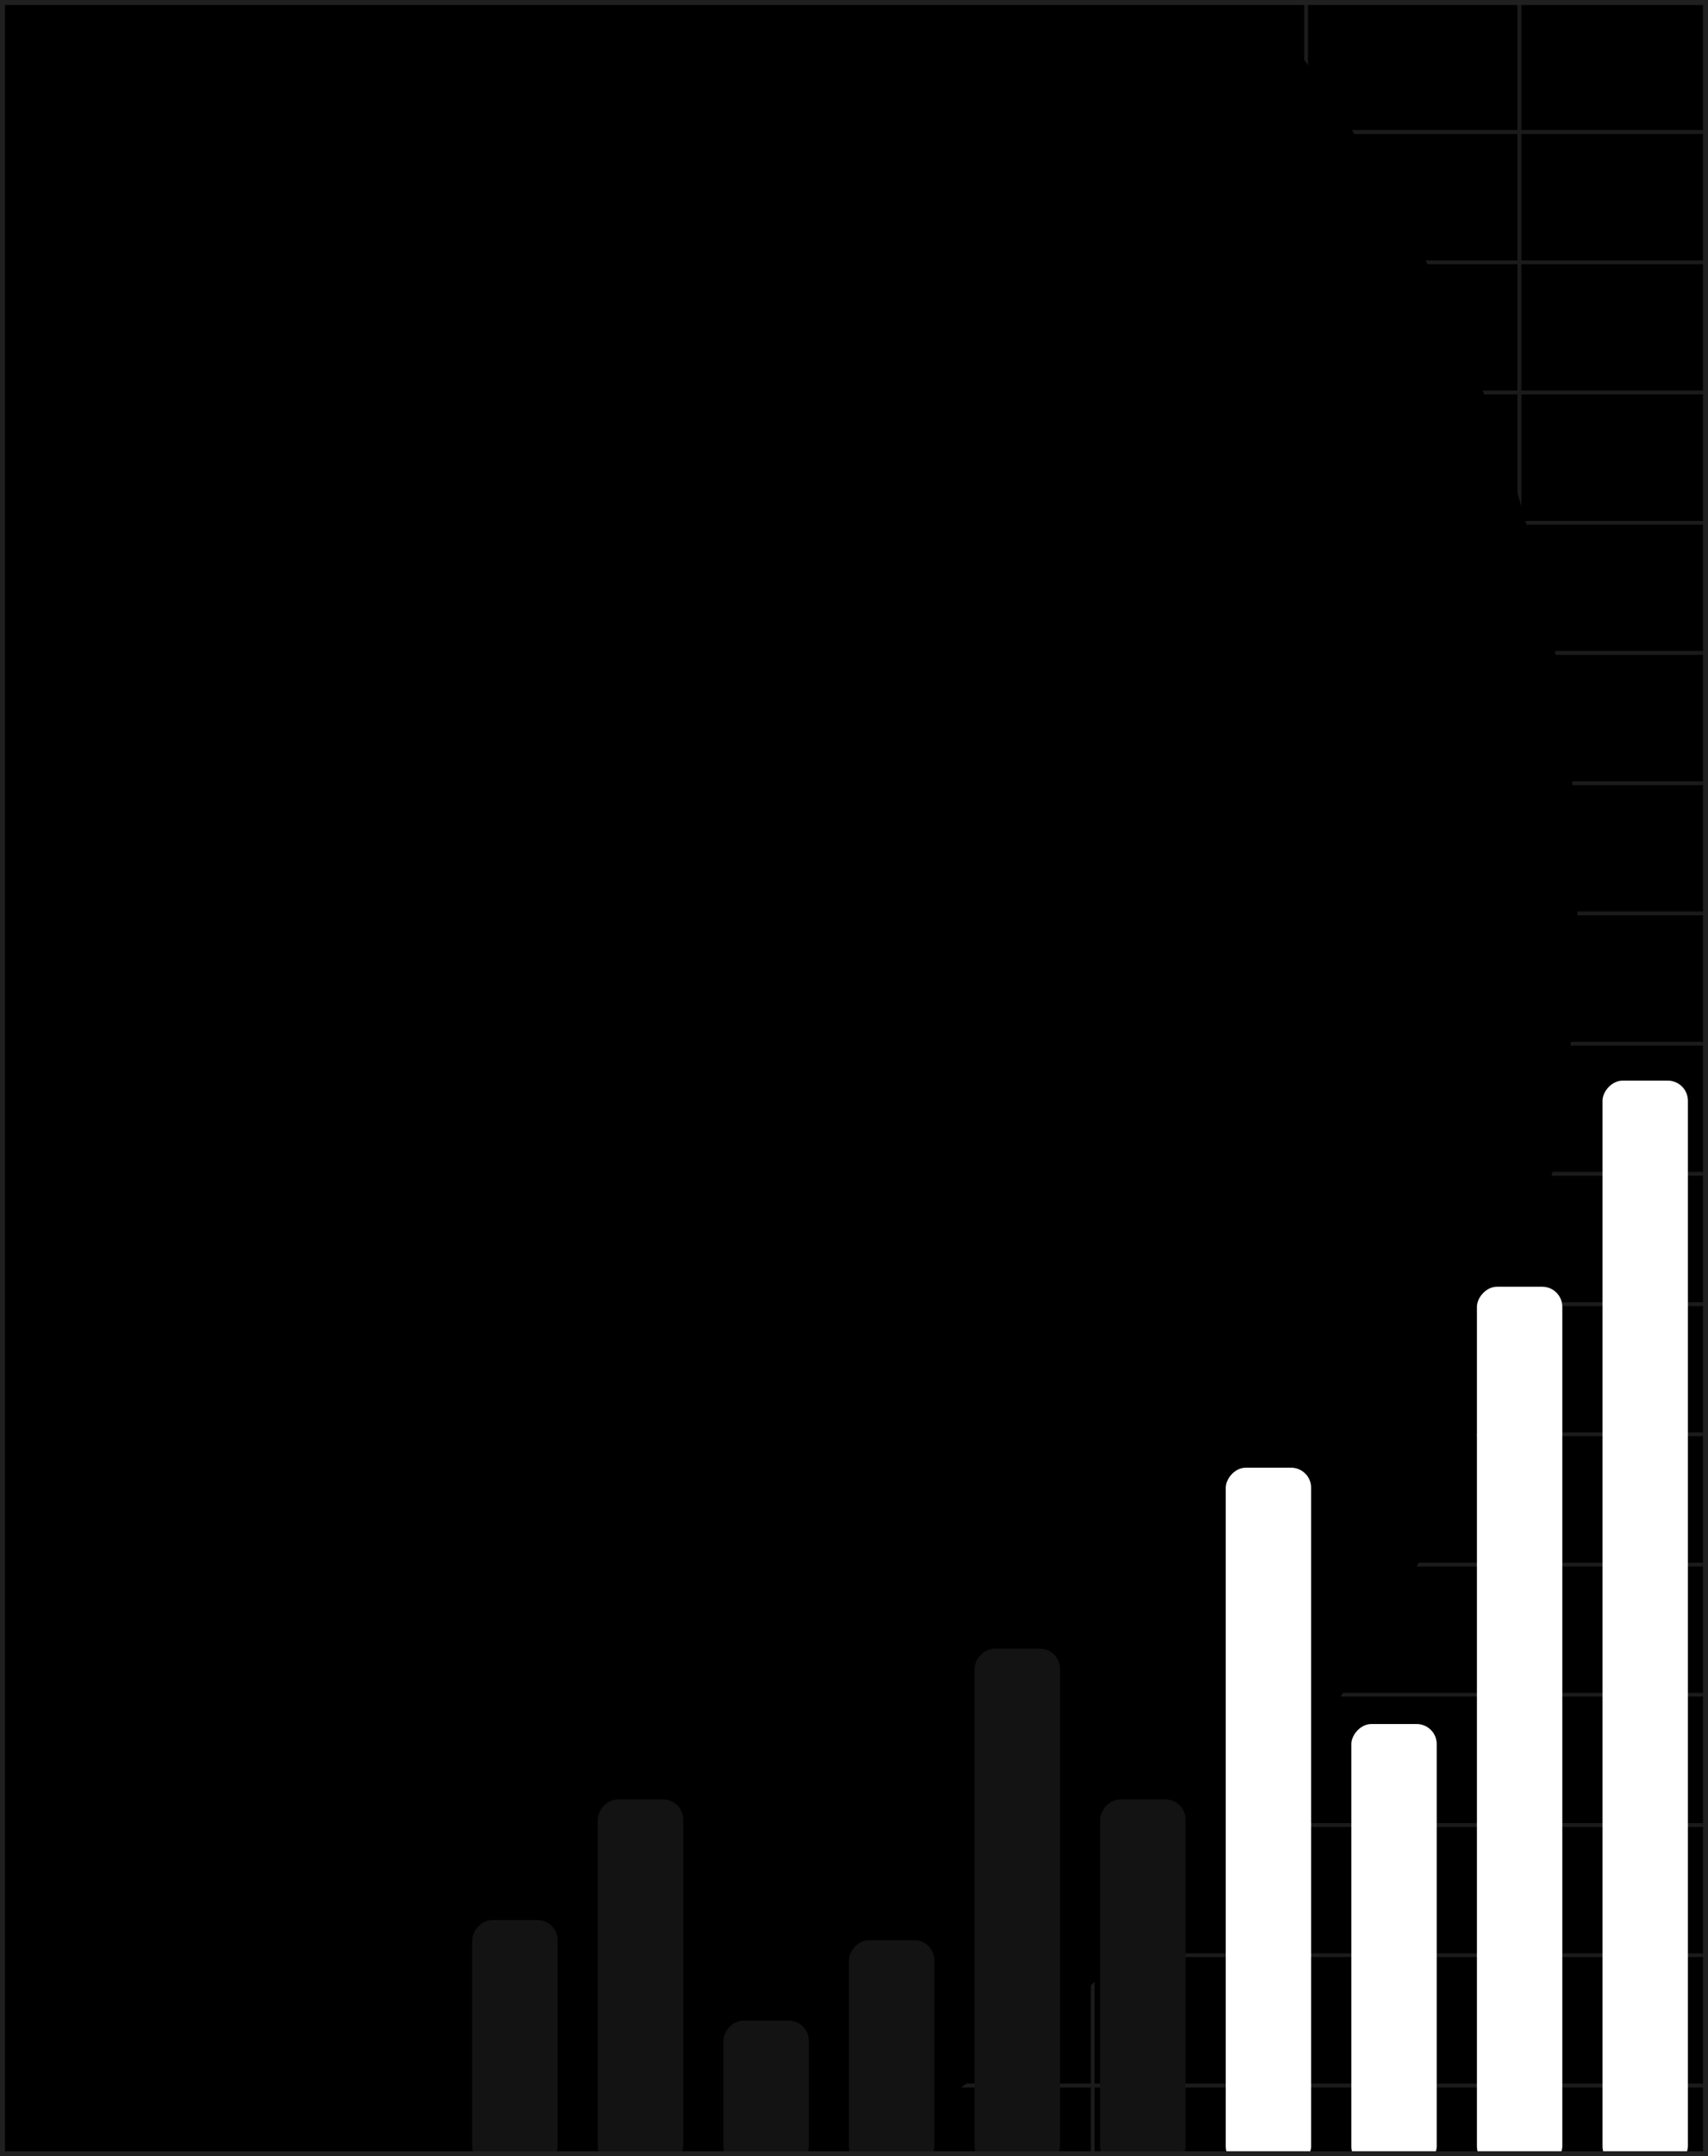 <svg width="340" height="429" viewBox="0 0 340 429" fill="none" xmlns="http://www.w3.org/2000/svg">
<g clip-path="url(#clip0_205_1020)">
<path d="M0 0H340V429H0V0Z" fill="black"/>
<rect x="-37.252" y="0.36" width="42.463" height="25.91" stroke="#1B1B1B" stroke-width="0.72"/>
<rect x="5.211" y="0.36" width="42.463" height="25.91" stroke="#1B1B1B" stroke-width="0.72"/>
<rect x="47.674" y="0.36" width="42.463" height="25.91" stroke="#1B1B1B" stroke-width="0.72"/>
<rect x="90.136" y="0.36" width="42.463" height="25.91" stroke="#1B1B1B" stroke-width="0.72"/>
<rect x="132.599" y="0.36" width="42.463" height="25.91" stroke="#1B1B1B" stroke-width="0.72"/>
<rect x="175.062" y="0.36" width="42.463" height="25.91" stroke="#1B1B1B" stroke-width="0.72"/>
<rect x="217.525" y="0.36" width="42.463" height="25.91" stroke="#1B1B1B" stroke-width="0.72"/>
<rect x="259.988" y="0.36" width="42.463" height="25.91" stroke="#1B1B1B" stroke-width="0.72"/>
<rect x="302.45" y="0.36" width="42.463" height="25.91" stroke="#1B1B1B" stroke-width="0.72"/>
<rect x="-37.252" y="26.269" width="42.463" height="25.91" stroke="#1B1B1B" stroke-width="0.72"/>
<rect x="5.211" y="26.269" width="42.463" height="25.91" stroke="#1B1B1B" stroke-width="0.72"/>
<rect x="47.674" y="26.269" width="42.463" height="25.91" stroke="#1B1B1B" stroke-width="0.72"/>
<rect x="90.136" y="26.269" width="42.463" height="25.91" stroke="#1B1B1B" stroke-width="0.72"/>
<rect x="132.599" y="26.269" width="42.463" height="25.91" stroke="#1B1B1B" stroke-width="0.72"/>
<rect x="175.062" y="26.269" width="42.463" height="25.91" stroke="#1B1B1B" stroke-width="0.72"/>
<rect x="217.525" y="26.269" width="42.463" height="25.91" stroke="#1B1B1B" stroke-width="0.72"/>
<rect x="259.988" y="26.269" width="42.463" height="25.91" stroke="#1B1B1B" stroke-width="0.72"/>
<rect x="302.45" y="26.269" width="42.463" height="25.91" stroke="#1B1B1B" stroke-width="0.72"/>
<rect x="-37.252" y="52.179" width="42.463" height="25.91" stroke="#1B1B1B" stroke-width="0.72"/>
<rect x="5.211" y="52.179" width="42.463" height="25.91" stroke="#1B1B1B" stroke-width="0.72"/>
<rect x="47.674" y="52.179" width="42.463" height="25.91" stroke="#1B1B1B" stroke-width="0.72"/>
<rect x="90.136" y="52.179" width="42.463" height="25.91" stroke="#1B1B1B" stroke-width="0.72"/>
<rect x="132.599" y="52.179" width="42.463" height="25.91" stroke="#1B1B1B" stroke-width="0.72"/>
<rect x="175.062" y="52.179" width="42.463" height="25.91" stroke="#1B1B1B" stroke-width="0.72"/>
<rect x="217.525" y="52.179" width="42.463" height="25.91" stroke="#1B1B1B" stroke-width="0.72"/>
<rect x="259.988" y="52.179" width="42.463" height="25.91" stroke="#1B1B1B" stroke-width="0.72"/>
<rect x="302.45" y="52.179" width="42.463" height="25.91" stroke="#1B1B1B" stroke-width="0.72"/>
<rect x="-37.252" y="78.088" width="42.463" height="25.91" stroke="#1B1B1B" stroke-width="0.72"/>
<rect x="5.211" y="78.088" width="42.463" height="25.91" stroke="#1B1B1B" stroke-width="0.72"/>
<rect x="47.674" y="78.088" width="42.463" height="25.91" stroke="#1B1B1B" stroke-width="0.72"/>
<rect x="90.136" y="78.088" width="42.463" height="25.91" stroke="#1B1B1B" stroke-width="0.72"/>
<rect x="132.599" y="78.088" width="42.463" height="25.91" stroke="#1B1B1B" stroke-width="0.72"/>
<rect x="175.062" y="78.088" width="42.463" height="25.91" stroke="#1B1B1B" stroke-width="0.72"/>
<rect x="217.525" y="78.088" width="42.463" height="25.91" stroke="#1B1B1B" stroke-width="0.72"/>
<rect x="259.988" y="78.088" width="42.463" height="25.91" stroke="#1B1B1B" stroke-width="0.72"/>
<rect x="302.45" y="78.088" width="42.463" height="25.91" stroke="#1B1B1B" stroke-width="0.72"/>
<rect x="-37.252" y="103.998" width="42.463" height="25.91" stroke="#1B1B1B" stroke-width="0.72"/>
<rect x="5.211" y="103.998" width="42.463" height="25.91" stroke="#1B1B1B" stroke-width="0.72"/>
<rect x="47.674" y="103.998" width="42.463" height="25.91" stroke="#1B1B1B" stroke-width="0.72"/>
<rect x="90.136" y="103.998" width="42.463" height="25.91" stroke="#1B1B1B" stroke-width="0.72"/>
<rect x="132.599" y="103.998" width="42.463" height="25.91" stroke="#1B1B1B" stroke-width="0.72"/>
<rect x="175.062" y="103.998" width="42.463" height="25.91" stroke="#1B1B1B" stroke-width="0.72"/>
<rect x="217.525" y="103.998" width="42.463" height="25.91" stroke="#1B1B1B" stroke-width="0.72"/>
<rect x="259.988" y="103.998" width="42.463" height="25.91" stroke="#1B1B1B" stroke-width="0.72"/>
<rect x="302.45" y="103.998" width="42.463" height="25.91" stroke="#1B1B1B" stroke-width="0.72"/>
<rect x="-37.252" y="129.907" width="42.463" height="25.91" stroke="#1B1B1B" stroke-width="0.72"/>
<rect x="5.211" y="129.907" width="42.463" height="25.91" stroke="#1B1B1B" stroke-width="0.72"/>
<rect x="47.674" y="129.907" width="42.463" height="25.91" stroke="#1B1B1B" stroke-width="0.72"/>
<rect x="90.136" y="129.907" width="42.463" height="25.91" stroke="#1B1B1B" stroke-width="0.72"/>
<rect x="132.599" y="129.907" width="42.463" height="25.91" stroke="#1B1B1B" stroke-width="0.72"/>
<rect x="175.062" y="129.907" width="42.463" height="25.91" stroke="#1B1B1B" stroke-width="0.72"/>
<rect x="217.525" y="129.907" width="42.463" height="25.91" stroke="#1B1B1B" stroke-width="0.72"/>
<rect x="259.988" y="129.907" width="42.463" height="25.91" stroke="#1B1B1B" stroke-width="0.72"/>
<rect x="302.45" y="129.907" width="42.463" height="25.91" stroke="#1B1B1B" stroke-width="0.72"/>
<rect x="-37.252" y="155.817" width="42.463" height="25.91" stroke="#1B1B1B" stroke-width="0.72"/>
<rect x="5.211" y="155.817" width="42.463" height="25.91" stroke="#1B1B1B" stroke-width="0.72"/>
<rect x="47.674" y="155.817" width="42.463" height="25.91" stroke="#1B1B1B" stroke-width="0.72"/>
<rect x="90.136" y="155.817" width="42.463" height="25.91" stroke="#1B1B1B" stroke-width="0.72"/>
<rect x="132.599" y="155.817" width="42.463" height="25.91" stroke="#1B1B1B" stroke-width="0.72"/>
<rect x="175.062" y="155.817" width="42.463" height="25.91" stroke="#1B1B1B" stroke-width="0.72"/>
<rect x="217.525" y="155.817" width="42.463" height="25.91" stroke="#1B1B1B" stroke-width="0.72"/>
<rect x="259.988" y="155.817" width="42.463" height="25.91" stroke="#1B1B1B" stroke-width="0.72"/>
<rect x="302.45" y="155.817" width="42.463" height="25.91" stroke="#1B1B1B" stroke-width="0.72"/>
<rect x="-37.252" y="181.727" width="42.463" height="25.91" stroke="#1B1B1B" stroke-width="0.72"/>
<rect x="5.211" y="181.727" width="42.463" height="25.91" stroke="#1B1B1B" stroke-width="0.72"/>
<rect x="47.674" y="181.727" width="42.463" height="25.91" stroke="#1B1B1B" stroke-width="0.72"/>
<rect x="90.136" y="181.727" width="42.463" height="25.91" stroke="#1B1B1B" stroke-width="0.72"/>
<rect x="132.599" y="181.727" width="42.463" height="25.91" stroke="#1B1B1B" stroke-width="0.72"/>
<rect x="175.062" y="181.727" width="42.463" height="25.91" stroke="#1B1B1B" stroke-width="0.72"/>
<rect x="217.525" y="181.727" width="42.463" height="25.91" stroke="#1B1B1B" stroke-width="0.72"/>
<rect x="259.988" y="181.727" width="42.463" height="25.91" stroke="#1B1B1B" stroke-width="0.72"/>
<rect x="302.45" y="181.727" width="42.463" height="25.91" stroke="#1B1B1B" stroke-width="0.72"/>
<rect x="-37.252" y="207.636" width="42.463" height="25.91" stroke="#1B1B1B" stroke-width="0.72"/>
<rect x="5.211" y="207.636" width="42.463" height="25.91" stroke="#1B1B1B" stroke-width="0.72"/>
<rect x="47.674" y="207.636" width="42.463" height="25.91" stroke="#1B1B1B" stroke-width="0.72"/>
<rect x="90.136" y="207.636" width="42.463" height="25.91" stroke="#1B1B1B" stroke-width="0.72"/>
<rect x="132.599" y="207.636" width="42.463" height="25.91" stroke="#1B1B1B" stroke-width="0.72"/>
<rect x="175.062" y="207.636" width="42.463" height="25.91" stroke="#1B1B1B" stroke-width="0.72"/>
<rect x="217.525" y="207.636" width="42.463" height="25.91" stroke="#1B1B1B" stroke-width="0.72"/>
<rect x="259.988" y="207.636" width="42.463" height="25.91" stroke="#1B1B1B" stroke-width="0.72"/>
<rect x="302.45" y="207.636" width="42.463" height="25.91" stroke="#1B1B1B" stroke-width="0.72"/>
<rect x="-37.252" y="233.545" width="42.463" height="25.91" stroke="#1B1B1B" stroke-width="0.72"/>
<rect x="5.211" y="233.545" width="42.463" height="25.91" stroke="#1B1B1B" stroke-width="0.72"/>
<rect x="47.674" y="233.545" width="42.463" height="25.91" stroke="#1B1B1B" stroke-width="0.72"/>
<rect x="90.136" y="233.545" width="42.463" height="25.91" stroke="#1B1B1B" stroke-width="0.72"/>
<rect x="132.599" y="233.545" width="42.463" height="25.91" stroke="#1B1B1B" stroke-width="0.72"/>
<rect x="175.062" y="233.545" width="42.463" height="25.91" stroke="#1B1B1B" stroke-width="0.72"/>
<rect x="217.525" y="233.545" width="42.463" height="25.91" stroke="#1B1B1B" stroke-width="0.72"/>
<rect x="259.988" y="233.545" width="42.463" height="25.91" stroke="#1B1B1B" stroke-width="0.72"/>
<rect x="302.45" y="233.545" width="42.463" height="25.91" stroke="#1B1B1B" stroke-width="0.72"/>
<rect x="-37.252" y="259.455" width="42.463" height="25.91" stroke="#1B1B1B" stroke-width="0.72"/>
<rect x="5.211" y="259.455" width="42.463" height="25.91" stroke="#1B1B1B" stroke-width="0.72"/>
<rect x="47.674" y="259.455" width="42.463" height="25.91" stroke="#1B1B1B" stroke-width="0.72"/>
<rect x="90.136" y="259.455" width="42.463" height="25.91" stroke="#1B1B1B" stroke-width="0.72"/>
<rect x="132.599" y="259.455" width="42.463" height="25.91" stroke="#1B1B1B" stroke-width="0.72"/>
<rect x="175.062" y="259.455" width="42.463" height="25.91" stroke="#1B1B1B" stroke-width="0.72"/>
<rect x="217.525" y="259.455" width="42.463" height="25.91" stroke="#1B1B1B" stroke-width="0.72"/>
<rect x="259.988" y="259.455" width="42.463" height="25.91" stroke="#1B1B1B" stroke-width="0.72"/>
<rect x="302.45" y="259.455" width="42.463" height="25.91" stroke="#1B1B1B" stroke-width="0.72"/>
<rect x="-37.252" y="285.364" width="42.463" height="25.91" stroke="#1B1B1B" stroke-width="0.72"/>
<rect x="5.211" y="285.364" width="42.463" height="25.91" stroke="#1B1B1B" stroke-width="0.72"/>
<rect x="47.674" y="285.364" width="42.463" height="25.91" stroke="#1B1B1B" stroke-width="0.72"/>
<rect x="90.136" y="285.364" width="42.463" height="25.91" stroke="#1B1B1B" stroke-width="0.72"/>
<rect x="132.599" y="285.364" width="42.463" height="25.91" stroke="#1B1B1B" stroke-width="0.72"/>
<rect x="175.062" y="285.364" width="42.463" height="25.91" stroke="#1B1B1B" stroke-width="0.72"/>
<rect x="217.525" y="285.364" width="42.463" height="25.91" stroke="#1B1B1B" stroke-width="0.72"/>
<rect x="259.988" y="285.364" width="42.463" height="25.91" stroke="#1B1B1B" stroke-width="0.72"/>
<rect x="302.45" y="285.364" width="42.463" height="25.91" stroke="#1B1B1B" stroke-width="0.72"/>
<rect x="-37.252" y="311.274" width="42.463" height="25.91" stroke="#1B1B1B" stroke-width="0.72"/>
<rect x="5.211" y="311.274" width="42.463" height="25.91" stroke="#1B1B1B" stroke-width="0.72"/>
<rect x="47.674" y="311.274" width="42.463" height="25.91" stroke="#1B1B1B" stroke-width="0.72"/>
<rect x="90.136" y="311.274" width="42.463" height="25.91" stroke="#1B1B1B" stroke-width="0.72"/>
<rect x="132.599" y="311.274" width="42.463" height="25.91" stroke="#1B1B1B" stroke-width="0.72"/>
<rect x="175.062" y="311.274" width="42.463" height="25.91" stroke="#1B1B1B" stroke-width="0.72"/>
<rect x="217.525" y="311.274" width="42.463" height="25.91" stroke="#1B1B1B" stroke-width="0.72"/>
<rect x="259.988" y="311.274" width="42.463" height="25.91" stroke="#1B1B1B" stroke-width="0.72"/>
<rect x="302.45" y="311.274" width="42.463" height="25.91" stroke="#1B1B1B" stroke-width="0.72"/>
<rect x="-37.252" y="337.183" width="42.463" height="25.91" stroke="#1B1B1B" stroke-width="0.72"/>
<rect x="5.211" y="337.183" width="42.463" height="25.91" stroke="#1B1B1B" stroke-width="0.72"/>
<rect x="47.674" y="337.183" width="42.463" height="25.91" stroke="#1B1B1B" stroke-width="0.72"/>
<rect x="90.136" y="337.183" width="42.463" height="25.91" stroke="#1B1B1B" stroke-width="0.72"/>
<rect x="132.599" y="337.183" width="42.463" height="25.91" stroke="#1B1B1B" stroke-width="0.72"/>
<rect x="175.062" y="337.183" width="42.463" height="25.91" stroke="#1B1B1B" stroke-width="0.72"/>
<rect x="217.525" y="337.183" width="42.463" height="25.91" stroke="#1B1B1B" stroke-width="0.72"/>
<rect x="259.988" y="337.183" width="42.463" height="25.91" stroke="#1B1B1B" stroke-width="0.72"/>
<rect x="302.45" y="337.183" width="42.463" height="25.91" stroke="#1B1B1B" stroke-width="0.72"/>
<rect x="-37.252" y="363.093" width="42.463" height="25.91" stroke="#1B1B1B" stroke-width="0.72"/>
<rect x="5.211" y="363.093" width="42.463" height="25.91" stroke="#1B1B1B" stroke-width="0.72"/>
<rect x="47.674" y="363.093" width="42.463" height="25.91" stroke="#1B1B1B" stroke-width="0.72"/>
<rect x="90.136" y="363.093" width="42.463" height="25.91" stroke="#1B1B1B" stroke-width="0.72"/>
<rect x="132.599" y="363.093" width="42.463" height="25.91" stroke="#1B1B1B" stroke-width="0.72"/>
<rect x="175.062" y="363.093" width="42.463" height="25.91" stroke="#1B1B1B" stroke-width="0.72"/>
<rect x="217.525" y="363.093" width="42.463" height="25.91" stroke="#1B1B1B" stroke-width="0.72"/>
<rect x="259.988" y="363.093" width="42.463" height="25.91" stroke="#1B1B1B" stroke-width="0.72"/>
<rect x="302.45" y="363.093" width="42.463" height="25.91" stroke="#1B1B1B" stroke-width="0.72"/>
<rect x="-37.252" y="389.002" width="42.463" height="25.91" stroke="#1B1B1B" stroke-width="0.72"/>
<rect x="5.211" y="389.002" width="42.463" height="25.91" stroke="#1B1B1B" stroke-width="0.72"/>
<rect x="47.674" y="389.002" width="42.463" height="25.91" stroke="#1B1B1B" stroke-width="0.72"/>
<rect x="90.136" y="389.002" width="42.463" height="25.91" stroke="#1B1B1B" stroke-width="0.72"/>
<rect x="132.599" y="389.002" width="42.463" height="25.91" stroke="#1B1B1B" stroke-width="0.72"/>
<rect x="175.062" y="389.002" width="42.463" height="25.91" stroke="#1B1B1B" stroke-width="0.72"/>
<rect x="217.525" y="389.002" width="42.463" height="25.91" stroke="#1B1B1B" stroke-width="0.72"/>
<rect x="259.988" y="389.002" width="42.463" height="25.91" stroke="#1B1B1B" stroke-width="0.72"/>
<rect x="302.45" y="389.002" width="42.463" height="25.91" stroke="#1B1B1B" stroke-width="0.72"/>
<rect x="-37.252" y="414.912" width="42.463" height="25.91" stroke="#1B1B1B" stroke-width="0.72"/>
<rect x="5.211" y="414.912" width="42.463" height="25.91" stroke="#1B1B1B" stroke-width="0.72"/>
<rect x="47.674" y="414.912" width="42.463" height="25.91" stroke="#1B1B1B" stroke-width="0.72"/>
<rect x="90.136" y="414.912" width="42.463" height="25.91" stroke="#1B1B1B" stroke-width="0.72"/>
<rect x="132.599" y="414.912" width="42.463" height="25.91" stroke="#1B1B1B" stroke-width="0.72"/>
<rect x="175.062" y="414.912" width="42.463" height="25.91" stroke="#1B1B1B" stroke-width="0.72"/>
<rect x="217.525" y="414.912" width="42.463" height="25.91" stroke="#1B1B1B" stroke-width="0.72"/>
<rect x="259.988" y="414.912" width="42.463" height="25.91" stroke="#1B1B1B" stroke-width="0.72"/>
<rect x="302.45" y="414.912" width="42.463" height="25.91" stroke="#1B1B1B" stroke-width="0.72"/>
<g filter="url(#filter0_f_205_1020)">
<circle cx="27" cy="180" r="287" fill="black"/>
</g>
<rect width="17" height="216" rx="4" transform="matrix(-1 0 0 1 336 215)" fill="white"/>
<rect width="17" height="175" rx="4" transform="matrix(-1 0 0 1 311 256)" fill="white"/>
<rect width="17" height="88" rx="4" transform="matrix(-1 0 0 1 286 343)" fill="white"/>
<rect width="17" height="139" rx="4" transform="matrix(-1 0 0 1 261 292)" fill="white"/>
<rect width="17" height="73" rx="4" transform="matrix(-1 0 0 1 236 358)" fill="#131313"/>
<rect width="17" height="103" rx="4" transform="matrix(-1 0 0 1 211 328)" fill="#131313"/>
<rect width="17" height="45" rx="4" transform="matrix(-1 0 0 1 186 386)" fill="#131313"/>
<rect width="17" height="29" rx="4" transform="matrix(-1 0 0 1 161 402)" fill="#131313"/>
<rect width="17" height="73" rx="4" transform="matrix(-1 0 0 1 136 358)" fill="#131313"/>
<rect width="17" height="49" rx="4" transform="matrix(-1 0 0 1 111 382)" fill="#131313"/>
</g>
<path d="M0.5 0.5H339.5V428.5H0.5V0.5Z" stroke="#202020"/>
<defs>
<filter id="filter0_f_205_1020" x="-360" y="-207" width="774" height="774" filterUnits="userSpaceOnUse" color-interpolation-filters="sRGB">
<feFlood flood-opacity="0" result="BackgroundImageFix"/>
<feBlend mode="normal" in="SourceGraphic" in2="BackgroundImageFix" result="shape"/>
<feGaussianBlur stdDeviation="50" result="effect1_foregroundBlur_205_1020"/>
</filter>
<clipPath id="clip0_205_1020">
<path d="M0 0H340V429H0V0Z" fill="white"/>
</clipPath>
</defs>
</svg>
